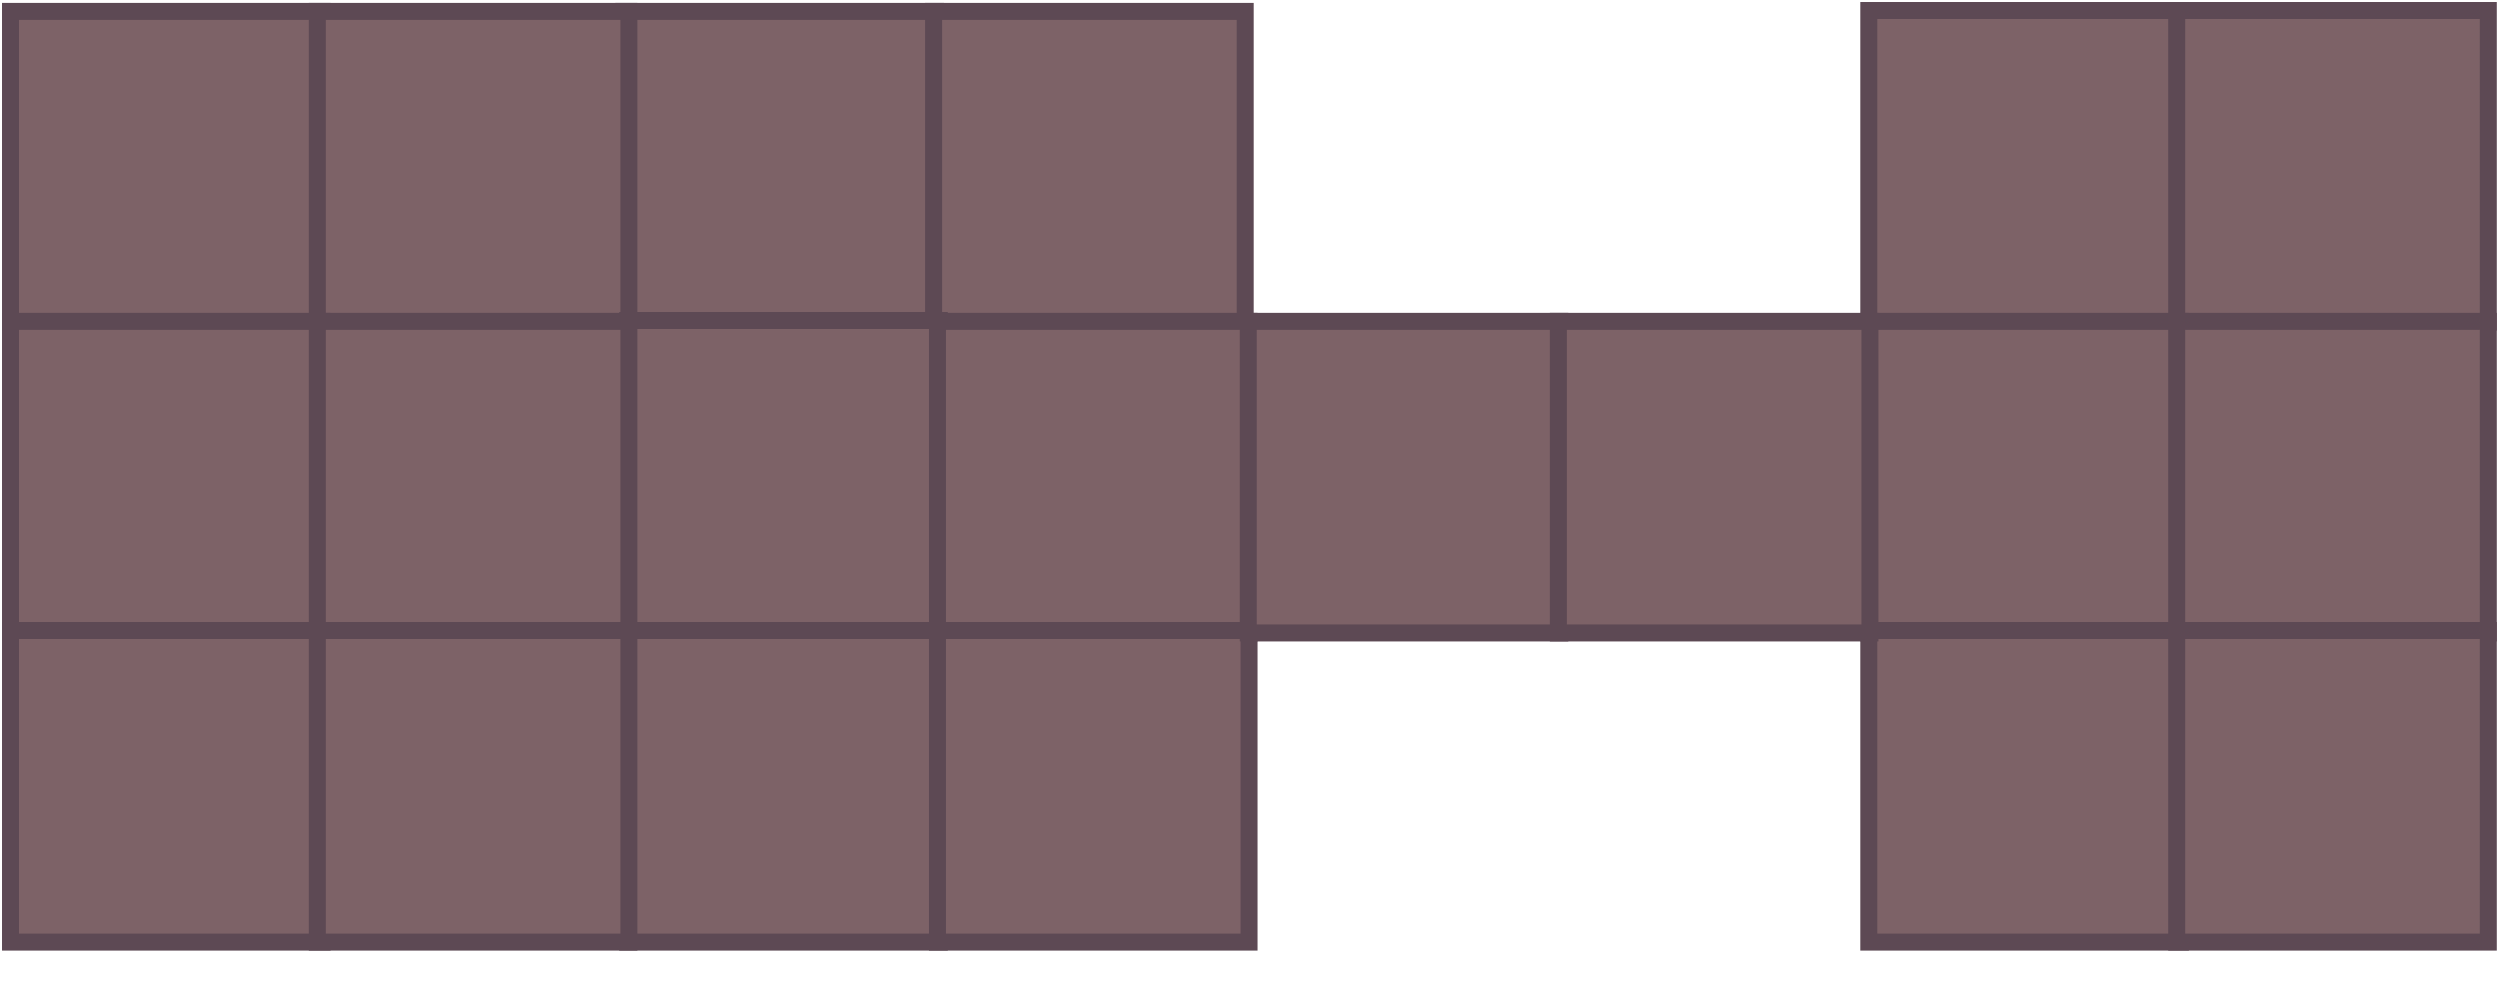 <?xml version="1.0" encoding="UTF-8" standalone="no" ?>
<!DOCTYPE svg PUBLIC "-//W3C//DTD SVG 1.1//EN" "http://www.w3.org/Graphics/SVG/1.1/DTD/svg11.dtd">
<svg xmlns="http://www.w3.org/2000/svg" xmlns:xlink="http://www.w3.org/1999/xlink" version="1.1" width="500" height="200" viewBox="0 0 500 200" xml:space="preserve">
<desc>Created with Fabric.js 4.6.0</desc>
<defs>
</defs>
<g transform="matrix(0.85 0 0 0.85 155.93 33.44)" id="ym8zpBg1zS3q_StpFCyJS"  >
<path style="stroke: rgb(93,73,84); stroke-width: 4; stroke-dasharray: none; stroke-linecap: butt; stroke-dashoffset: 0; stroke-linejoin: miter; stroke-miterlimit: 4; fill: rgb(125,98,103); fill-rule: nonzero; opacity: 1;" vector-effect="non-scaling-stroke"  transform=" translate(0, 0)" d="M -36.657 -36.657 L 36.657 -36.657 L 36.657 36.657 L -36.657 36.657 z" stroke-linecap="round" />
</g>
<g transform="matrix(0.85 0 0 0.85 33.26 33.44)" id="yUIsa4Wpy-b0T0XmmZZRq"  >
<path style="stroke: rgb(93,73,84); stroke-width: 4; stroke-dasharray: none; stroke-linecap: butt; stroke-dashoffset: 0; stroke-linejoin: miter; stroke-miterlimit: 4; fill: rgb(125,98,103); fill-rule: nonzero; opacity: 1;" vector-effect="non-scaling-stroke"  transform=" translate(0, 0)" d="M -36.657 -36.657 L 36.657 -36.657 L 36.657 36.657 L -36.657 36.657 z" stroke-linecap="round" />
</g>
<g transform="matrix(0.85 0 0 0.85 94.62 33.44)" id="1rvIWmlRFMEar-sVFuyNM"  >
<path style="stroke: rgb(93,73,84); stroke-width: 4; stroke-dasharray: none; stroke-linecap: butt; stroke-dashoffset: 0; stroke-linejoin: miter; stroke-miterlimit: 4; fill: rgb(125,98,103); fill-rule: nonzero; opacity: 1;" vector-effect="non-scaling-stroke"  transform=" translate(0, 0)" d="M -36.657 -36.657 L 36.657 -36.657 L 36.657 36.657 L -36.657 36.657 z" stroke-linecap="round" />
</g>
<g transform="matrix(0.85 0 0 0.85 217.88 33.44)" id="vS-7YR-MZe5_44A_dKFs3"  >
<path style="stroke: rgb(93,73,84); stroke-width: 4; stroke-dasharray: none; stroke-linecap: butt; stroke-dashoffset: 0; stroke-linejoin: miter; stroke-miterlimit: 4; fill: rgb(125,98,103); fill-rule: nonzero; opacity: 1;" vector-effect="non-scaling-stroke"  transform=" translate(0, 0)" d="M -36.657 -36.657 L 36.657 -36.657 L 36.657 36.657 L -36.657 36.657 z" stroke-linecap="round" />
</g>
<g transform="matrix(0.85 0 0 0.85 156.7 95.26)" id="wpvS9fruplFCyObcOqic-"  >
<path style="stroke: rgb(93,73,84); stroke-width: 4; stroke-dasharray: none; stroke-linecap: butt; stroke-dashoffset: 0; stroke-linejoin: miter; stroke-miterlimit: 4; fill: rgb(125,98,103); fill-rule: nonzero; opacity: 1;" vector-effect="non-scaling-stroke"  transform=" translate(0, 0)" d="M -36.657 -36.657 L 36.657 -36.657 L 36.657 36.657 L -36.657 36.657 z" stroke-linecap="round" />
</g>
<g transform="matrix(0.85 0 0 0.85 33.26 95.43)" id="vbMvrPx-qfEQ3ELwcdeM1"  >
<path style="stroke: rgb(93,73,84); stroke-width: 4; stroke-dasharray: none; stroke-linecap: butt; stroke-dashoffset: 0; stroke-linejoin: miter; stroke-miterlimit: 4; fill: rgb(125,98,103); fill-rule: nonzero; opacity: 1;" vector-effect="non-scaling-stroke"  transform=" translate(0, 0)" d="M -36.657 -36.657 L 36.657 -36.657 L 36.657 36.657 L -36.657 36.657 z" stroke-linecap="round" />
</g>
<g transform="matrix(0.85 0 0 0.85 94.62 95.43)" id="FKpsrwOnKGHqXvTLlYVNL"  >
<path style="stroke: rgb(93,73,84); stroke-width: 4; stroke-dasharray: none; stroke-linecap: butt; stroke-dashoffset: 0; stroke-linejoin: miter; stroke-miterlimit: 4; fill: rgb(125,98,103); fill-rule: nonzero; opacity: 1;" vector-effect="non-scaling-stroke"  transform=" translate(0, 0)" d="M -36.657 -36.657 L 36.657 -36.657 L 36.657 36.657 L -36.657 36.657 z" stroke-linecap="round" />
</g>
<g transform="matrix(0.85 0 0 0.85 218.65 95.43)" id="dPwN4s4H5fb02TUuJFXEi"  >
<path style="stroke: rgb(93,73,84); stroke-width: 4; stroke-dasharray: none; stroke-linecap: butt; stroke-dashoffset: 0; stroke-linejoin: miter; stroke-miterlimit: 4; fill: rgb(125,98,103); fill-rule: nonzero; opacity: 1;" vector-effect="non-scaling-stroke"  transform=" translate(0, 0)" d="M -36.657 -36.657 L 36.657 -36.657 L 36.657 36.657 L -36.657 36.657 z" stroke-linecap="round" />
</g>
<g transform="matrix(0.85 0 0 0.85 156.7 157.26)" id="aFEHm1BXLoQg9kc-dyiPc"  >
<path style="stroke: rgb(93,73,84); stroke-width: 4; stroke-dasharray: none; stroke-linecap: butt; stroke-dashoffset: 0; stroke-linejoin: miter; stroke-miterlimit: 4; fill: rgb(125,98,103); fill-rule: nonzero; opacity: 1;" vector-effect="non-scaling-stroke"  transform=" translate(0, 0)" d="M -36.657 -36.657 L 36.657 -36.657 L 36.657 36.657 L -36.657 36.657 z" stroke-linecap="round" />
</g>
<g transform="matrix(0.85 0 0 0.85 33.26 157.26)" id="pWrmIoLq-kh7QKpqyuXea"  >
<path style="stroke: rgb(93,73,84); stroke-width: 4; stroke-dasharray: none; stroke-linecap: butt; stroke-dashoffset: 0; stroke-linejoin: miter; stroke-miterlimit: 4; fill: rgb(125,98,103); fill-rule: nonzero; opacity: 1;" vector-effect="non-scaling-stroke"  transform=" translate(0, 0)" d="M -36.657 -36.657 L 36.657 -36.657 L 36.657 36.657 L -36.657 36.657 z" stroke-linecap="round" />
</g>
<g transform="matrix(0.85 0 0 0.85 94.62 157.26)" id="OlDpHnqYWARFqkXwePsOJ"  >
<path style="stroke: rgb(93,73,84); stroke-width: 4; stroke-dasharray: none; stroke-linecap: butt; stroke-dashoffset: 0; stroke-linejoin: miter; stroke-miterlimit: 4; fill: rgb(125,98,103); fill-rule: nonzero; opacity: 1;" vector-effect="non-scaling-stroke"  transform=" translate(0, 0)" d="M -36.657 -36.657 L 36.657 -36.657 L 36.657 36.657 L -36.657 36.657 z" stroke-linecap="round" />
</g>
<g transform="matrix(0.85 0 0 0.85 218.65 157.26)" id="vzzZQO-G9jix4GjKsxdhr"  >
<path style="stroke: rgb(93,73,84); stroke-width: 4; stroke-dasharray: none; stroke-linecap: butt; stroke-dashoffset: 0; stroke-linejoin: miter; stroke-miterlimit: 4; fill: rgb(125,98,103); fill-rule: nonzero; opacity: 1;" vector-effect="non-scaling-stroke"  transform=" translate(0, 0)" d="M -36.657 -36.657 L 36.657 -36.657 L 36.657 36.657 L -36.657 36.657 z" stroke-linecap="round" />
</g>
<g transform="matrix(0.85 0 0 0.85 404.92 33.26)" id="fRDkHygDHW2PwC0rQUKSb"  >
<path style="stroke: rgb(93,73,84); stroke-width: 4; stroke-dasharray: none; stroke-linecap: butt; stroke-dashoffset: 0; stroke-linejoin: miter; stroke-miterlimit: 4; fill: rgb(125,98,103); fill-rule: nonzero; opacity: 1;" vector-effect="non-scaling-stroke"  transform=" translate(0, 0)" d="M -36.657 -36.657 L 36.657 -36.657 L 36.657 36.657 L -36.657 36.657 z" stroke-linecap="round" />
</g>
<g transform="matrix(0.85 0 0 0.85 466.5 33.26)" id="3T7wQewW2yGd3ulOaP6sD"  >
<path style="stroke: rgb(93,73,84); stroke-width: 4; stroke-dasharray: none; stroke-linecap: butt; stroke-dashoffset: 0; stroke-linejoin: miter; stroke-miterlimit: 4; fill: rgb(125,98,103); fill-rule: nonzero; opacity: 1;" vector-effect="non-scaling-stroke"  transform=" translate(0, 0)" d="M -36.657 -36.657 L 36.657 -36.657 L 36.657 36.657 L -36.657 36.657 z" stroke-linecap="round" />
</g>
<g transform="matrix(0.85 0 0 0.85 404.92 95.43)" id="j8-pgYsQeAJLSrkQci2pc"  >
<path style="stroke: rgb(93,73,84); stroke-width: 4; stroke-dasharray: none; stroke-linecap: butt; stroke-dashoffset: 0; stroke-linejoin: miter; stroke-miterlimit: 4; fill: rgb(125,98,103); fill-rule: nonzero; opacity: 1;" vector-effect="non-scaling-stroke"  transform=" translate(0, 0)" d="M -36.657 -36.657 L 36.657 -36.657 L 36.657 36.657 L -36.657 36.657 z" stroke-linecap="round" />
</g>
<g transform="matrix(0.85 0 0 0.85 466.5 95.43)" id="cGyuSkDLoHc3W7zsKp-Rg"  >
<path style="stroke: rgb(93,73,84); stroke-width: 4; stroke-dasharray: none; stroke-linecap: butt; stroke-dashoffset: 0; stroke-linejoin: miter; stroke-miterlimit: 4; fill: rgb(125,98,103); fill-rule: nonzero; opacity: 1;" vector-effect="non-scaling-stroke"  transform=" translate(0, 0)" d="M -36.657 -36.657 L 36.657 -36.657 L 36.657 36.657 L -36.657 36.657 z" stroke-linecap="round" />
</g>
<g transform="matrix(0.85 0 0 0.85 404.92 157.26)" id="Ljt-AGp5_DDnvhNMlYH_T"  >
<path style="stroke: rgb(93,73,84); stroke-width: 4; stroke-dasharray: none; stroke-linecap: butt; stroke-dashoffset: 0; stroke-linejoin: miter; stroke-miterlimit: 4; fill: rgb(125,98,103); fill-rule: nonzero; opacity: 1;" vector-effect="non-scaling-stroke"  transform=" translate(0, 0)" d="M -36.657 -36.657 L 36.657 -36.657 L 36.657 36.657 L -36.657 36.657 z" stroke-linecap="round" />
</g>
<g transform="matrix(0.85 0 0 0.85 466.5 157.26)" id="piQaS7wnjTTqABw1Clt18"  >
<path style="stroke: rgb(93,73,84); stroke-width: 4; stroke-dasharray: none; stroke-linecap: butt; stroke-dashoffset: 0; stroke-linejoin: miter; stroke-miterlimit: 4; fill: rgb(125,98,103); fill-rule: nonzero; opacity: 1;" vector-effect="non-scaling-stroke"  transform=" translate(0, 0)" d="M -36.657 -36.657 L 36.657 -36.657 L 36.657 36.657 L -36.657 36.657 z" stroke-linecap="round" />
</g>
<g transform="matrix(0.85 0 0 0.85 280.81 95.43)" id="Z2bMvcF9PKf1wJ0JbmHfv"  >
<path style="stroke: rgb(93,73,84); stroke-width: 4; stroke-dasharray: none; stroke-linecap: butt; stroke-dashoffset: 0; stroke-linejoin: miter; stroke-miterlimit: 4; fill: rgb(125,98,103); fill-rule: nonzero; opacity: 1;" vector-effect="non-scaling-stroke"  transform=" translate(0, 0)" d="M -36.657 -36.657 L 36.657 -36.657 L 36.657 36.657 L -36.657 36.657 z" stroke-linecap="round" />
</g>
<g transform="matrix(0.85 0 0 0.85 342.83 95.43)" id="sqgB4myv0rNp-vmXMedrb"  >
<path style="stroke: rgb(93,73,84); stroke-width: 4; stroke-dasharray: none; stroke-linecap: butt; stroke-dashoffset: 0; stroke-linejoin: miter; stroke-miterlimit: 4; fill: rgb(125,98,103); fill-rule: nonzero; opacity: 1;" vector-effect="non-scaling-stroke"  transform=" translate(0, 0)" d="M -36.657 -36.657 L 36.657 -36.657 L 36.657 36.657 L -36.657 36.657 z" stroke-linecap="round" />
</g>
</svg>
